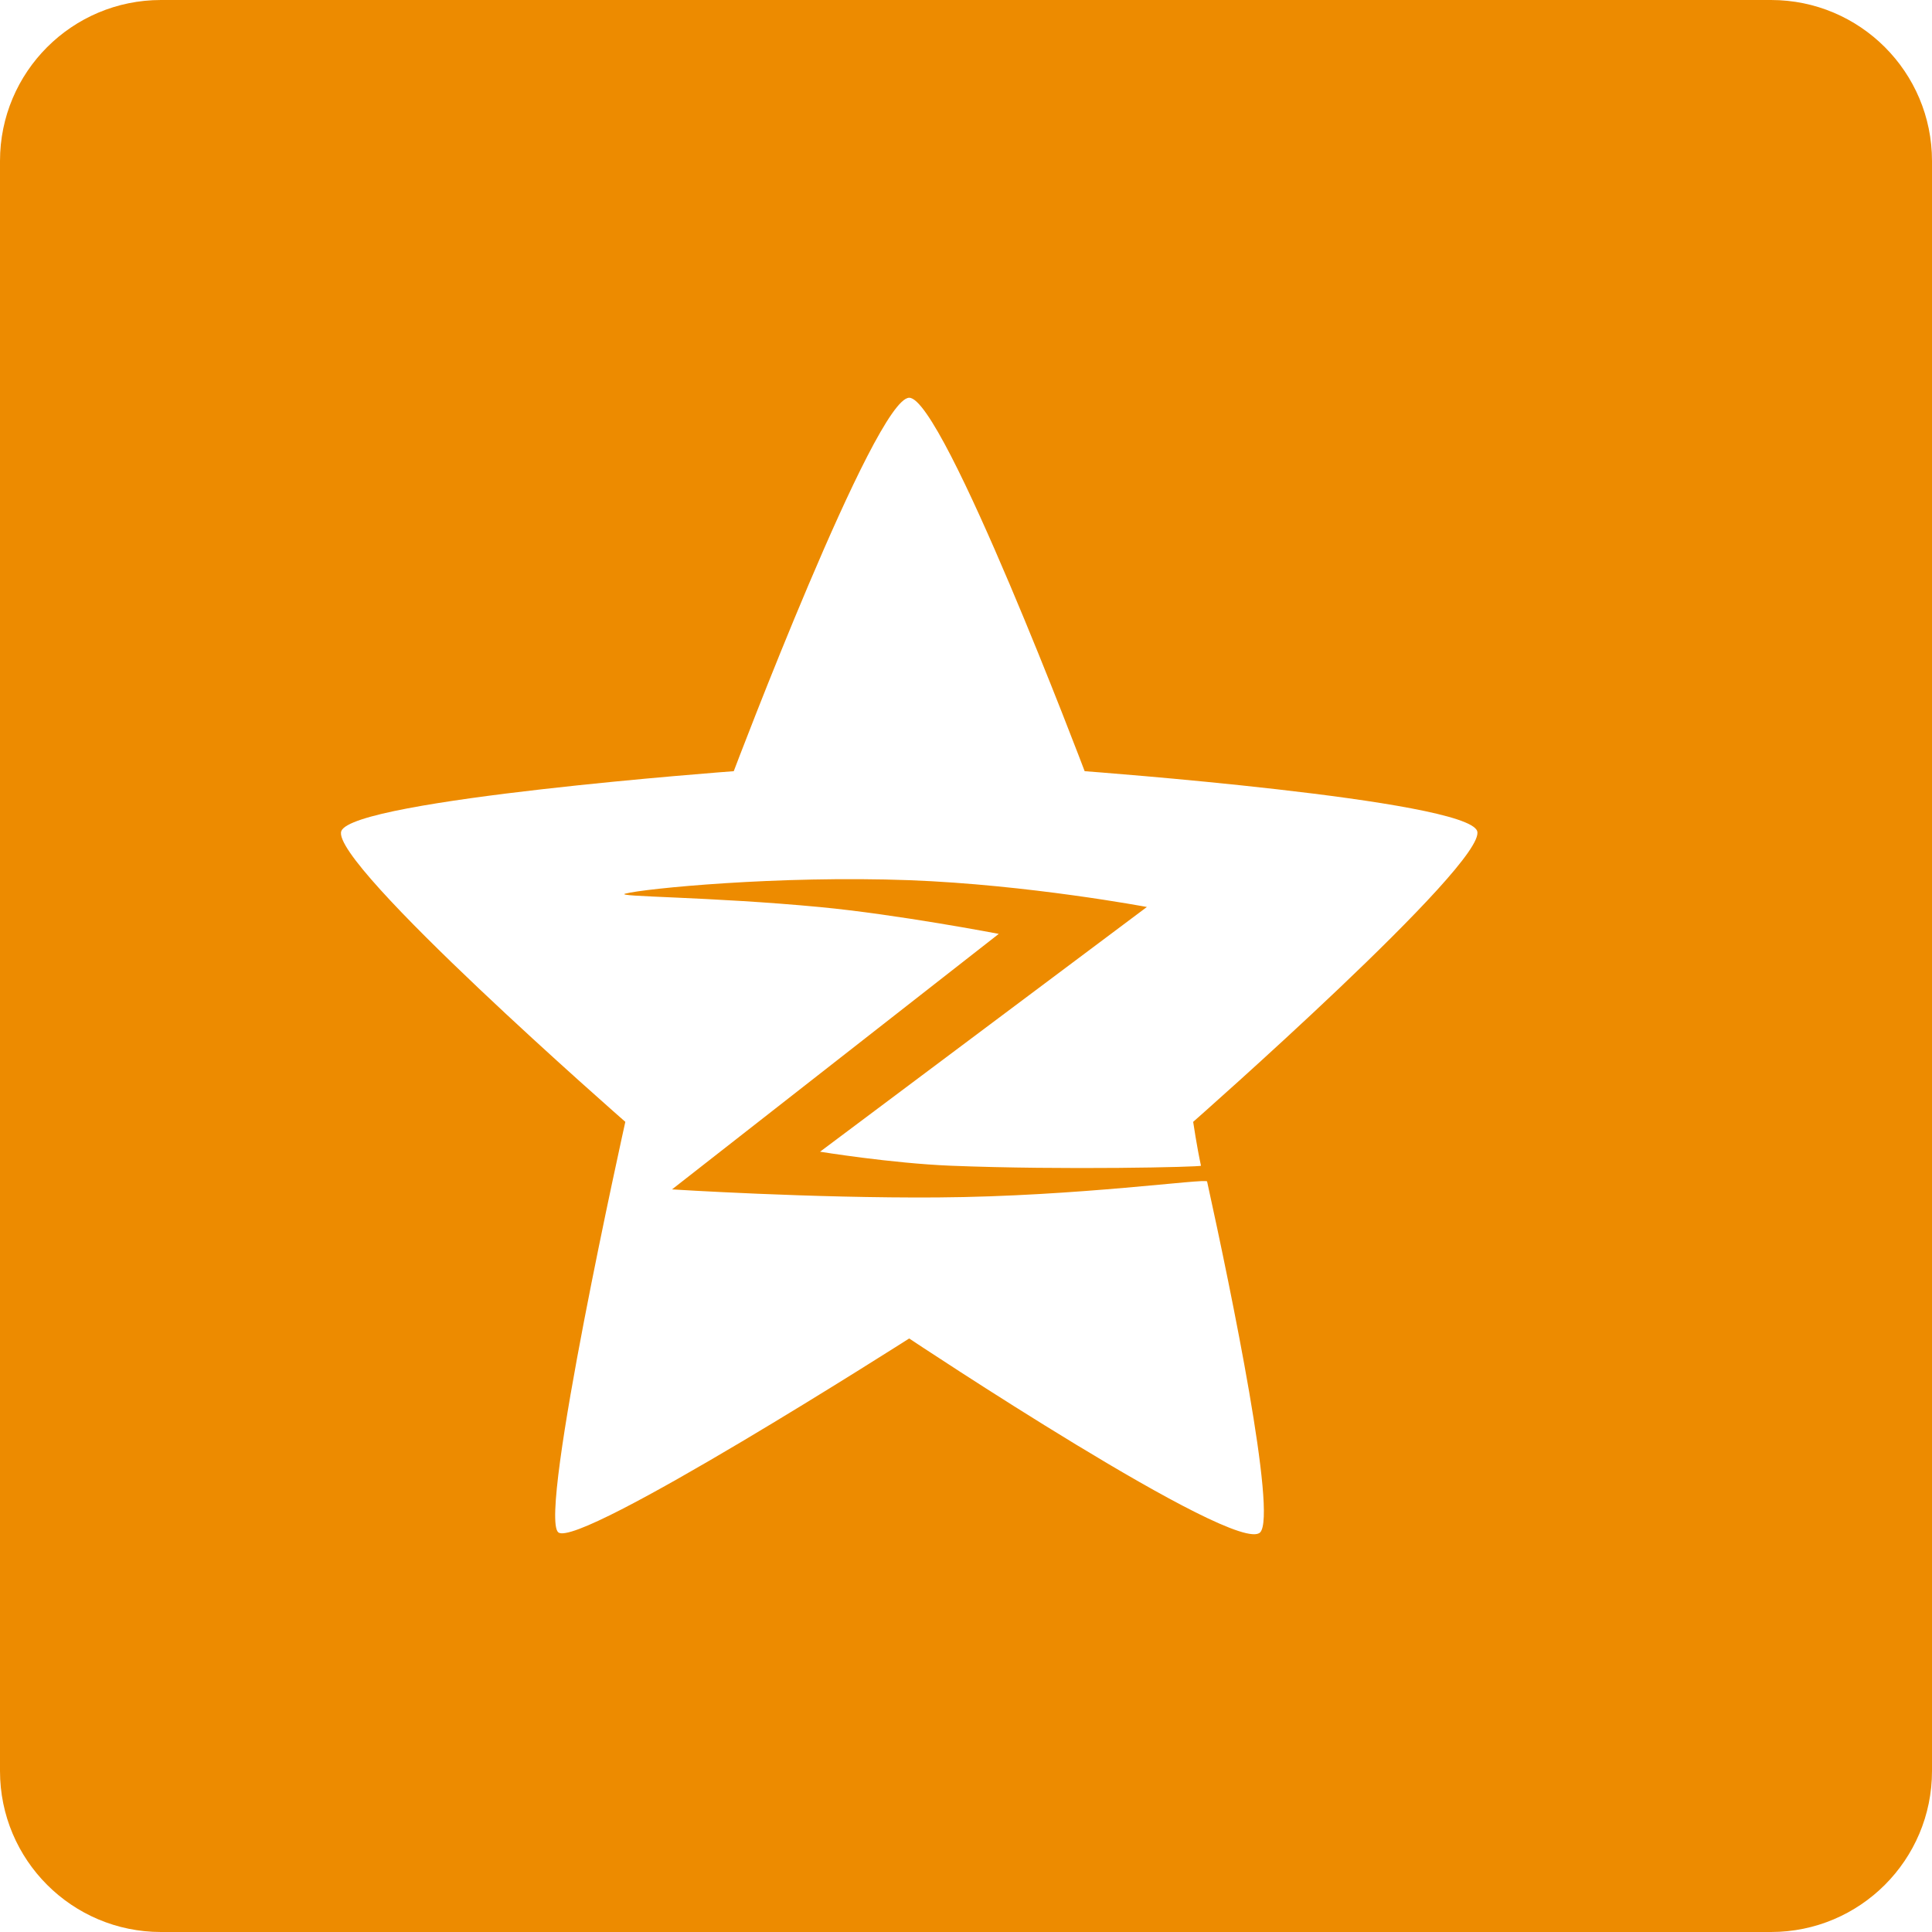 <svg  xmlns="http://www.w3.org/2000/svg" xmlns:xlink="http://www.w3.org/1999/xlink" width="24px" height="24px"><path fill-rule="evenodd"  fill="rgb(237, 139, 0)" d="M22.000,24.000 L2.000,24.000 C0.895,24.000 -0.000,23.105 -0.000,22.000 L-0.000,2.000 C-0.000,0.895 0.895,-0.000 2.000,-0.000 L22.000,-0.000 C23.105,-0.000 24.000,0.895 24.000,2.000 L24.000,22.000 C24.000,23.105 23.105,24.000 22.000,24.000 ZM13.474,9.580 C13.474,9.580 11.719,4.941 11.295,4.941 C10.870,4.941 9.115,9.580 9.115,9.580 C9.115,9.580 4.390,9.930 4.240,10.324 C4.089,10.719 7.768,13.936 7.768,13.936 C7.768,13.936 6.681,18.820 6.935,19.035 C7.188,19.249 11.294,16.627 11.294,16.627 C11.294,16.627 15.369,19.340 15.655,19.035 C15.864,18.810 15.300,16.065 14.995,14.677 C14.986,14.633 13.402,14.863 11.646,14.875 C10.087,14.886 8.348,14.775 8.348,14.775 L12.407,11.601 C12.407,11.601 11.146,11.359 10.187,11.268 C8.818,11.138 7.618,11.141 7.768,11.101 C8.005,11.038 9.668,10.874 11.295,10.934 C12.779,10.990 14.247,11.267 14.247,11.267 L10.187,14.307 C10.187,14.307 11.074,14.451 11.810,14.481 C13.212,14.537 14.923,14.497 14.919,14.481 C14.868,14.248 14.822,13.936 14.822,13.936 C14.822,13.936 18.480,10.717 18.350,10.324 C18.219,9.931 13.474,9.580 13.474,9.580 Z"/></svg>